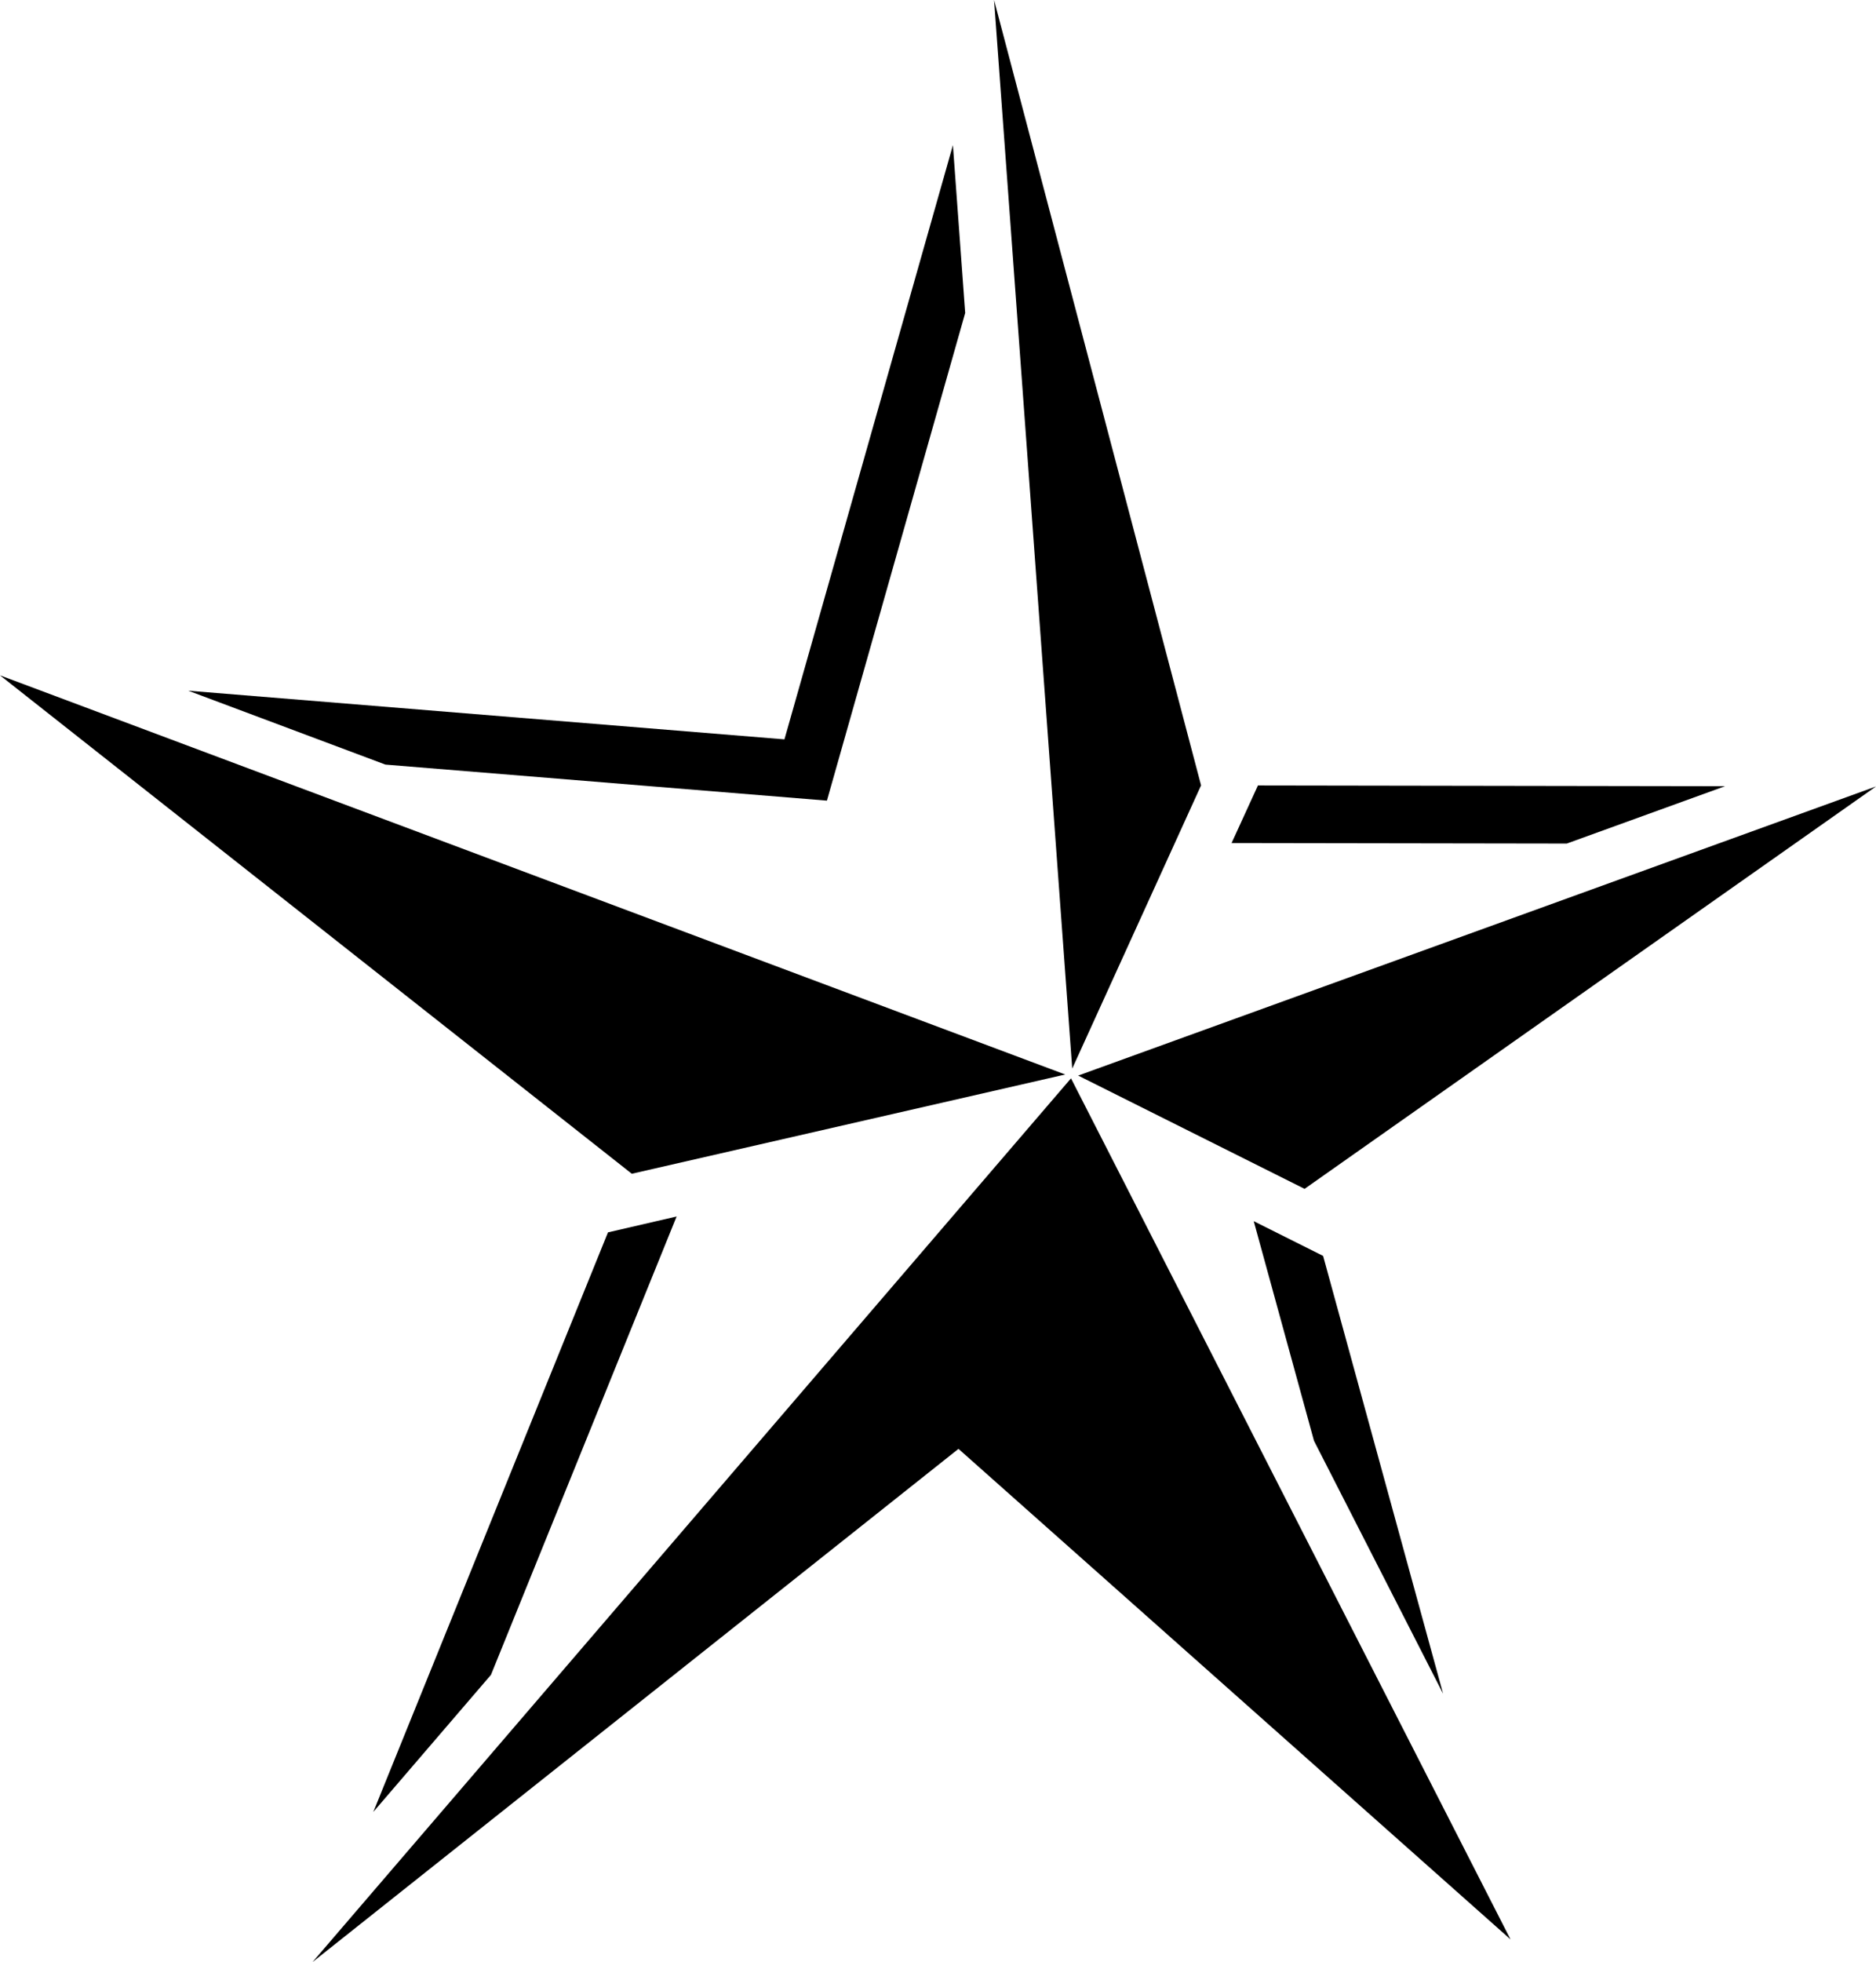 <?xml version="1.0" encoding="UTF-8" standalone="no"?>
<svg
   viewBox="0 0 480.613 502.359"
   version="1.1"
   id="svg1"
   xml:space="preserve"
   width="480.613"
   height="502.359"
   xmlns="http://www.w3.org/2000/svg"
   xmlns:svg="http://www.w3.org/2000/svg"><defs
     id="defs1" /><!--! Font Awesome Free 6.7.2 by @fontawesome - https://fontawesome.com License - https://fontawesome.com/license/free (Icons: CC BY 4.0, Fonts: SIL OFL 1.1, Code: MIT License) Copyright 2024 Fonticons, Inc. --><g
     id="layer12"
     style="display:inline"
     transform="translate(-12.705,-7.182)"><path
       id="path25"
       style="fill:#000000;stroke:none;stroke-width:1px;stroke-linecap:butt;stroke-linejoin:miter;stroke-opacity:1"
       d="M 267.375,7.182 287.4,280.771 320.408,208.266 Z M 256.832,44.348 213.672,196.484 60.928,184.025 111.449,202.945 224.555,212.172 259.977,87.311 Z M 12.705,180.092 174.566,307.701 285.605,282.291 Z m 322.27,28.195 -6.752,14.742 85.869,0.135 40.551,-14.686 z m 158.344,0.254 -204.398,74.025 58.004,29.002 z M 287.086,283.273 92.764,509.541 258.26,378.137 399.684,503.732 Z M 186.047,318.645 168.461,322.711 108.346,471.094 138.484,436 Z m 147.854,1.201 15.439,56.234 33.076,64.76 -30.744,-112.102 z" /></g></svg>

